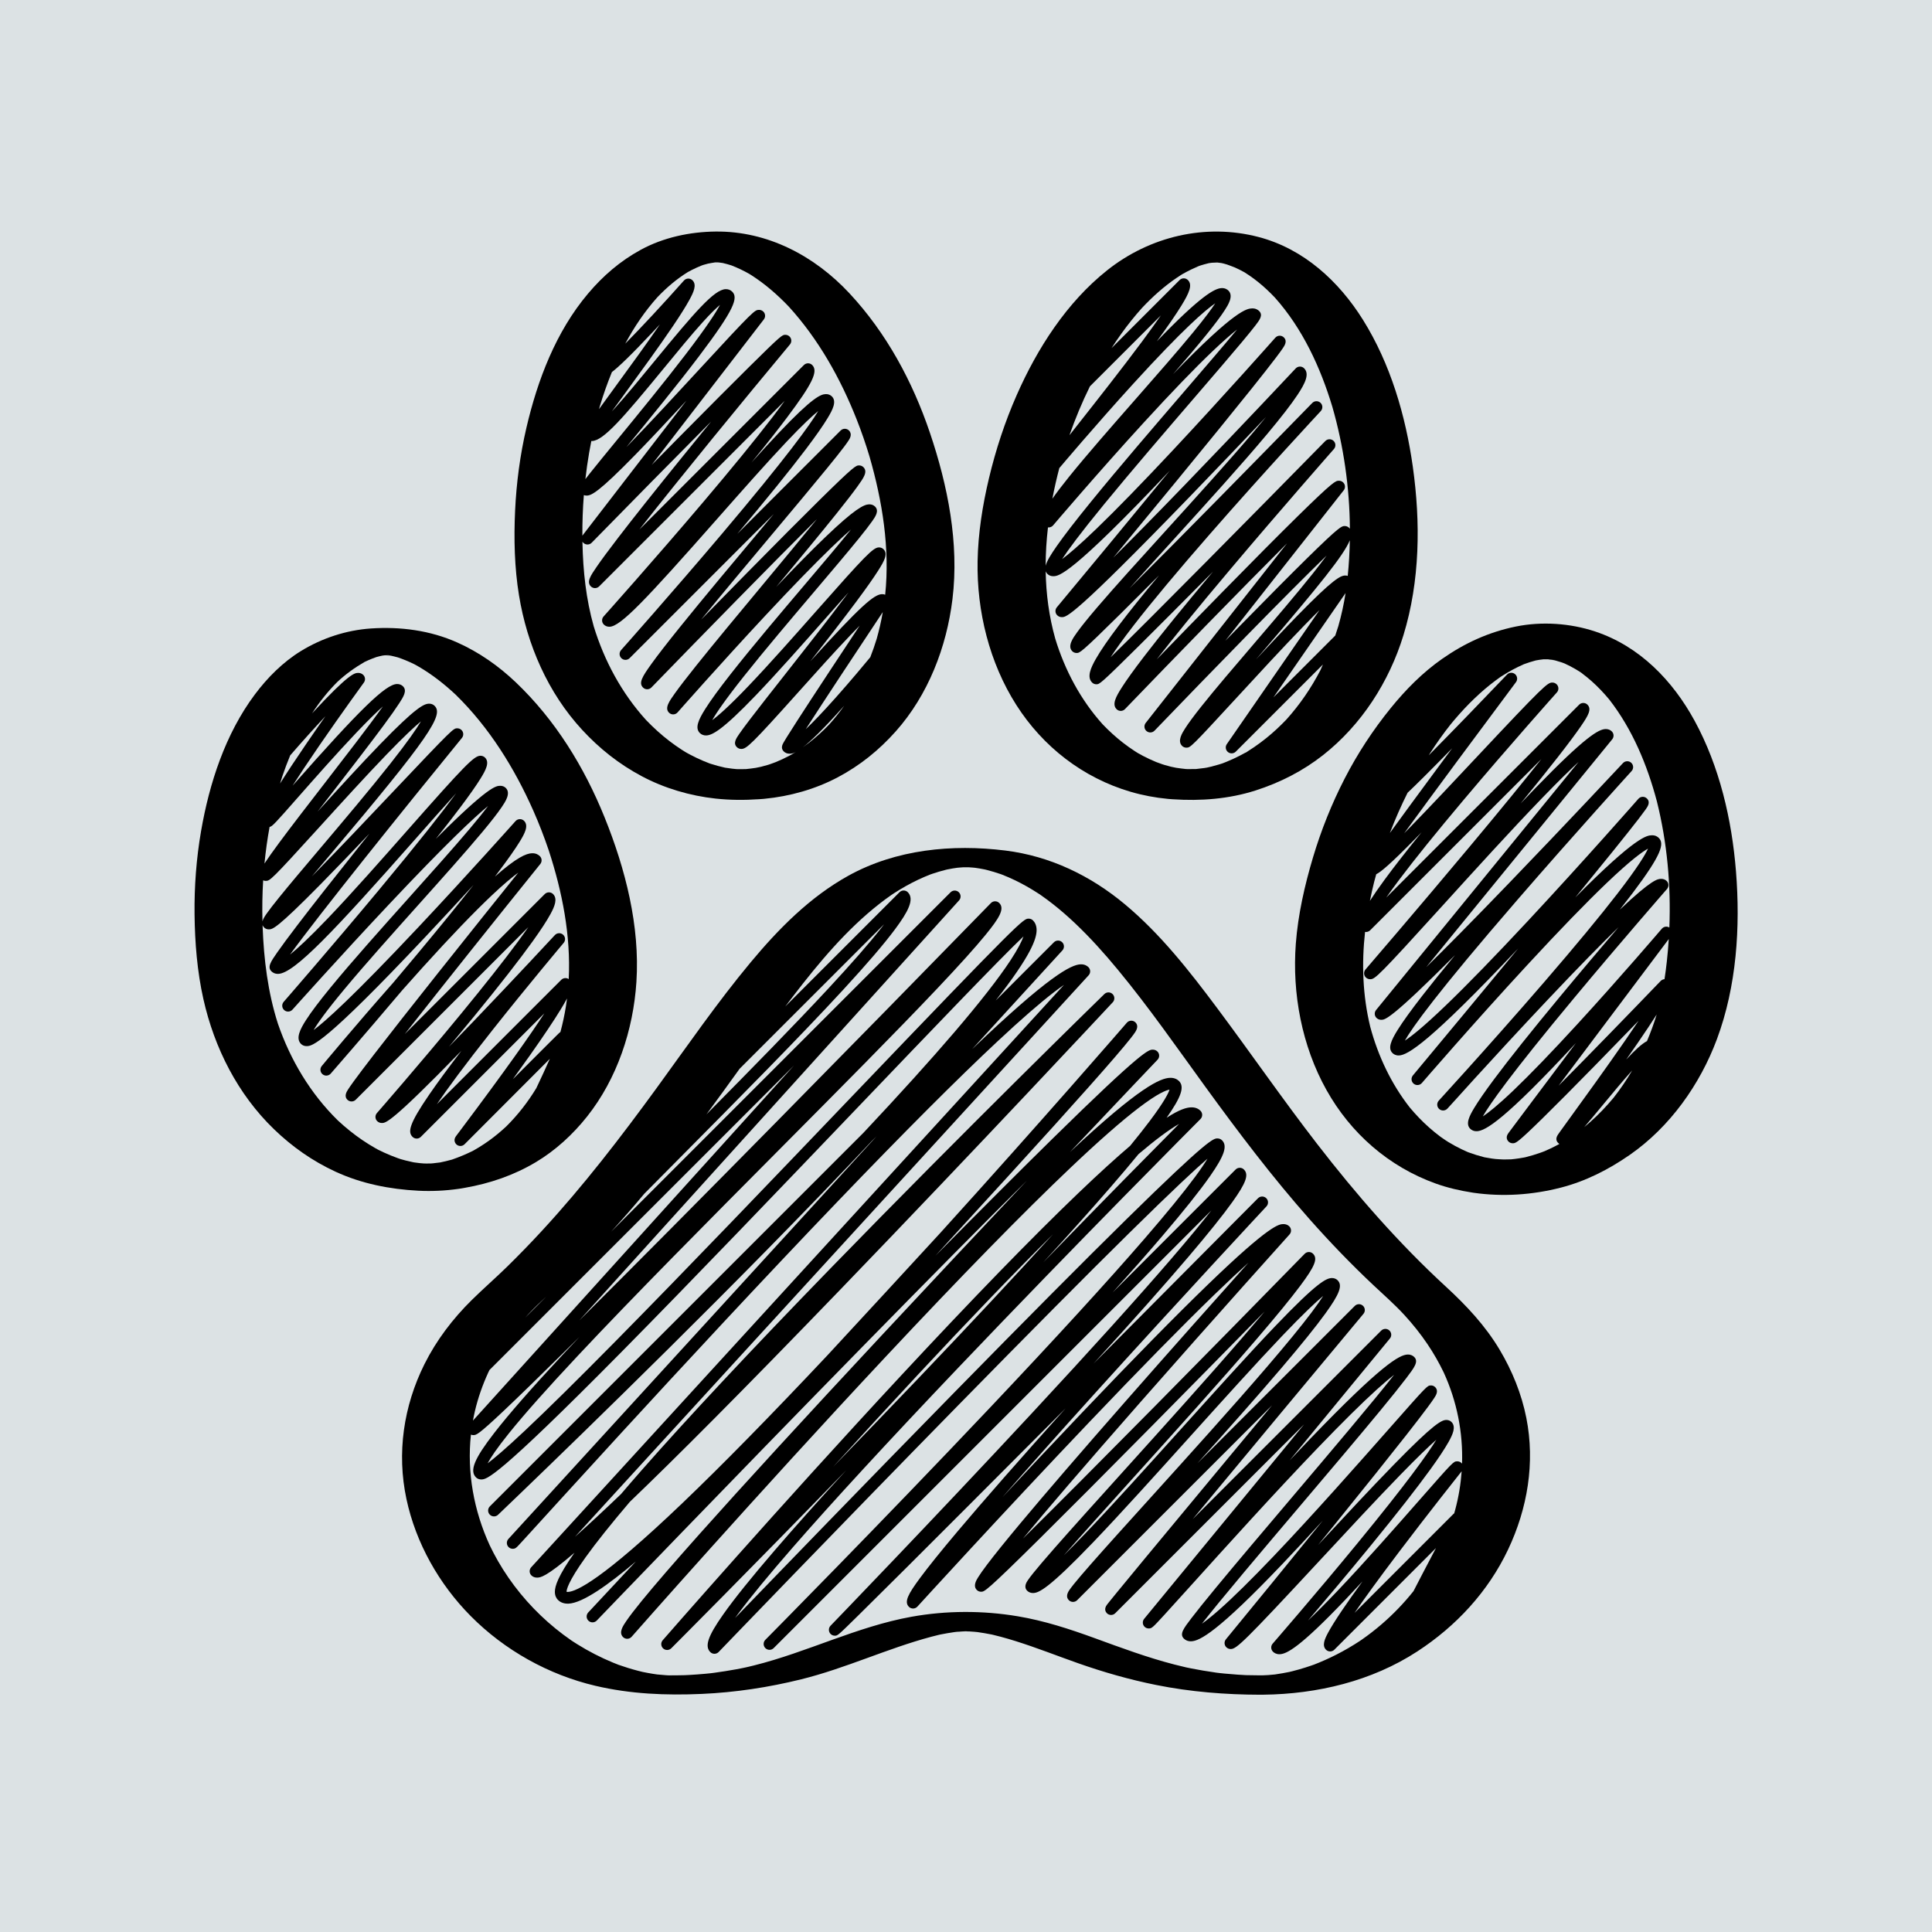 <?xml version="1.0" encoding="utf-8"?>
<!-- Generator: Adobe Illustrator 27.5.0, SVG Export Plug-In . SVG Version: 6.00 Build 0)  -->
<svg version="1.1" xmlns="http://www.w3.org/2000/svg" xmlns:xlink="http://www.w3.org/1999/xlink" x="0px" y="0px"
	 viewBox="0 0 2200 2200" style="enable-background:new 0 0 2200 2200;" xml:space="preserve">
<g id="background">
	<rect x="0" style="fill:#DCE2E4;" width="2200" height="2200"/>
</g>
<g id="Objects">
	<g>
		<path d="M442.807,746.187c-0.34-0.01-0.679-0.015-1.019-0.023c0.011,0.002,0.021,0.003,0.032,0.005
			c0.321,0.008,0.664,0.017,1.021,0.025C442.829,746.192,442.818,746.19,442.807,746.187z"/>
		<path d="M521.774,1353.822c2.344-0.33,4.911-0.712,7.52-1.227c28.637-5.01,55.813-14.263,80.957-29.275
			c22.359-13.349,42.123-31.56,58.281-51.92c34.246-43.152,52.606-98.628,56.157-153.246
			c4.146-63.751-12.501-128.645-36.216-187.376c-23.135-57.294-56.079-110.89-100.968-153.672
			c-19.68-18.756-41.955-34.386-66.829-45.501c-30.879-13.797-64.718-18.216-98.261-15.951
			c-28.142,1.901-55.883,11.019-79.871,25.773c-20.446,12.576-38.063,30.266-52.378,49.422
			c-33.512,44.848-51.779,100.902-61.212,155.549c-5.397,31.267-7.767,63.05-7.41,94.771c0.363,32.255,2.991,65.033,10.069,96.555
			c12.49,55.628,39.104,108.261,80.321,148.066c20.771,20.06,43.864,36.29,70.131,48.427c29.689,13.719,61.848,20,94.343,21.673
			C491.5,1356.667,506.814,1355.928,521.774,1353.822z M644.452,1145.699c-1.573,9.917-3.676,19.737-6.277,29.427
			c-0.424,0.276-0.848,0.6-1.266,0.996c-0.245,0.231-0.605,0.58-1.074,1.036c-0.88,0.859-2.165,2.125-3.796,3.741
			c-3.235,3.204-7.845,7.795-13.37,13.31c-9.606,9.588-21.984,21.974-34.716,34.727c6.597-9.099,13.284-18.421,19.743-27.575
			c15.184-21.519,26.827-38.888,34.606-51.623c3.027-4.954,5.468-9.162,7.38-12.777
			C645.314,1139.875,644.914,1142.788,644.452,1145.699z M441.155,745.894c-0.23,0.012-0.476,0.026-0.753,0.041
			C438.775,745.643,439.762,745.689,441.155,745.894z M428.517,748.242c1.063-0.293,2.126-0.584,3.198-0.848
			c1.263-0.311,2.533-0.597,3.805-0.867c0.988-0.132,1.976-0.259,2.969-0.362c0.033-0.003,0.07-0.007,0.106-0.01
			c1.666,0.09,4.142,0.235,5.99,0.423c-1.14-0.162-2.051-0.298-2.765-0.41c-0.136-0.003-0.266-0.007-0.396-0.01
			c0.121,0.003,0.243,0.002,0.364,0.005c-0.44-0.069-0.81-0.129-1.108-0.181c0.244-0.018,0.484-0.036,0.716-0.053
			c0.401,0.062,0.822,0.135,1.217,0.217c0.065,0.013,0.13,0.027,0.194,0.04c0.696,0.02,1.391,0.041,2.087,0.058
			c-0.751-0.018-1.422-0.035-2.054-0.051c0.654,0.134,1.307,0.27,1.96,0.406c0.34,0.036,0.656,0.074,0.936,0.113
			c0.74,0.103,1.477,0.231,2.217,0.331c-1.143-0.154-2.142-0.292-3.017-0.415c1.255,0.262,2.509,0.531,3.757,0.832
			c1.477,0.357,2.949,0.739,4.413,1.146c0.05,0.014,0.099,0.029,0.148,0.043c2.856,1,5.695,2.035,8.497,3.188
			c3.308,1.362,6.569,2.837,9.781,4.413c0.392,0.192,0.78,0.391,1.169,0.59c1.55,0.864,3.102,1.723,4.633,2.621
			c15.06,8.831,28.826,19.681,41.564,31.588c38.132,37.226,66.977,83.646,88.447,132.169c6.556,14.817,12.393,29.939,17.58,45.287
			c15.392,47.174,25.167,96.833,22.689,146.416c-1.1-0.745-2.404-1.154-3.751-1.154c-1.773,0-3.475,0.705-4.729,1.959
			l-141.642,141.642c11.602-17.129,31.021-43.622,63.44-84.567c40.068-50.606,80.537-98.658,80.941-99.138
			c2.341-2.777,2.037-6.916-0.686-9.322c-2.722-2.405-6.865-2.198-9.335,0.466c-0.449,0.485-45.479,49.069-92.478,98.037
			c-10.334,10.766-19.661,20.404-28.089,29.039c9.457-11.306,19.234-23.096,28.914-34.92c28.834-35.224,51.223-63.919,66.542-85.288
			c9.207-12.842,15.98-23.22,20.131-30.845c4.701-8.639,8.313-17.373,2.943-22.742c-1.254-1.254-2.956-1.959-4.729-1.959
			s-3.475,0.705-4.729,1.959L460.9,1177.548c44.084-56.248,106.477-134.296,154.348-193.691c2.145-2.661,1.938-6.51-0.478-8.926
			c-1.635-1.635-4.557-3.535-9.204-3.318c-6.191,0.292-16.985,4.487-42.012,26.584c1.572-2.061,3.091-4.064,4.557-6.012
			c10.683-14.194,18.65-25.548,23.681-33.745c5.753-9.374,10.463-18.242,4.983-23.722c-1.302-1.301-3.06-2.013-4.922-1.956
			c-1.839,0.053-3.576,0.861-4.801,2.235c-0.532,0.598-53.924,60.461-110.127,120.24
			c-75.192,79.978-106.686,108.011-119.798,117.702c4.487-7.614,14.164-21.431,34.859-46.307
			c23.609-28.378,54.594-62.986,84.559-96.454c27.683-30.92,53.831-60.125,72.717-82.768c10.229-12.263,17.464-21.57,22.119-28.454
			c3.965-5.862,10.602-15.674,4.611-21.664c-1.678-1.679-3.99-2.561-6.542-2.492c-4.636,0.131-13.202,0.368-73.159,60.443
			c10.581-13.292,19.744-25.083,27.437-35.303c10.641-14.14,18.583-25.444,23.604-33.598c5.752-9.34,10.464-18.175,5.021-23.619
			c-1.442-1.442-3.369-2.198-5.473-2.135c-7.195,0.225-18.007,11.287-82.629,84.544c-29.526,33.471-62.992,71.408-91.239,100.929
			c-20.903,21.846-34.261,34.102-42.751,40.956c31.837-44.075,130.651-167.04,195.746-246.744c2.173-2.659,1.978-6.532-0.45-8.96
			c-1.276-1.277-3.081-2.012-4.896-1.983c-4.516,0.061-4.785,0.065-72.231,71.275c-29.099,30.723-62.081,65.546-89.749,93.738
			c-1.194,1.217-2.365,2.407-3.508,3.566c6.417-7.624,13.027-15.438,19.445-23.025c116.02-137.149,130.559-160.853,120.286-171.124
			c-1.648-1.648-3.901-2.527-6.377-2.463c-5.641,0.136-14.587,3.815-55.675,46.203c-22.199,22.9-47.77,50.903-71.225,76.719
			c6.597-8.567,13.246-17.164,19.582-25.356c19.936-25.777,40.551-52.432,55.525-72.708c8.13-11.009,13.968-19.278,17.849-25.282
			c4.778-7.392,9.291-14.374,4.334-19.331c-1.783-1.782-4.26-2.715-6.93-2.632c-12.933,0.411-42.002,28.671-118.798,115.729
			c7.284-11.425,17.017-26.132,30.017-45.056c25.396-36.97,50.901-72,51.156-72.349c1.939-2.662,1.652-6.339-0.677-8.668
			c-1.576-1.576-3.726-2.387-6.056-2.306c-3.777,0.145-10.074,0.393-52.266,46.052c8.392-12.906,17.958-25.003,28.884-35.902
			c9.439-8.755,19.688-16.17,30.841-22.598c0.129-0.063,0.258-0.128,0.388-0.19c1.288-0.619,2.586-1.216,3.894-1.792
			C422.369,750.514,425.424,749.324,428.517,748.242z M299.661,1002.449c0.947,0.424,1.983,0.647,3.02,0.624
			c4.693-0.113,5.539-0.134,60.906-61.112c24.777-27.288,52.86-58.216,77.06-83.277c19.717-20.418,31.602-31.402,38.722-37.303
			c-4.961,8.37-14.89,22.883-34.651,47.926c-23.524,29.813-53.693,65.476-80.311,96.941c-17.937,21.203-34.879,41.23-46.671,55.815
			c-6.346,7.847-10.874,13.711-13.845,17.927c-1.998,2.836-4.271,6.062-5.019,9.2
			C298.465,1033.613,298.721,1018.01,299.661,1002.449z M321.528,883.858c2.715-7.959,5.681-15.881,8.933-23.701
			c13.527-15.586,27.578-31.218,40.059-44.524c-7.004,9.969-14.527,20.785-21.945,31.644
			c-12.003,17.569-21.937,32.618-29.667,44.933C319.754,889.418,320.624,886.633,321.528,883.858z M306.98,941.625
			c3.082-0.479,6.08-3.881,32.069-33.4c18.628-21.157,44.141-50.133,66.671-73.833c13.575-14.28,23.315-23.734,30.286-29.99
			c-15.523,21.82-43.308,57.745-65.378,86.281c-18.896,24.431-38.434,49.694-52.396,68.551
			c-7.564,10.216-12.996,17.874-16.605,23.409c-0.159,0.244-0.316,0.486-0.474,0.729C302.515,969.381,304.45,955.449,306.98,941.625
			z M455.951,1319.823c-1.04-0.354-2.082-0.704-3.117-1.075c-5.299-1.897-10.514-4.027-15.63-6.372
			c-2.251-1.032-4.468-2.129-6.688-3.224c-1.005-0.552-2.012-1.1-3.01-1.665c-5.002-2.834-9.887-5.875-14.647-9.1
			c-9.958-6.749-19.317-14.323-28.122-22.511c-31.244-30.627-54.086-68.869-68.26-110.159
			c-11.462-35.632-16.034-73.072-17.418-110.382c-0.023-0.632-0.037-1.264-0.058-1.896c0.33,0.933,0.884,1.837,1.74,2.693
			c1.415,1.415,3.355,2.194,5.389,2.15c4.174-0.057,8.49-0.115,59.189-51.608c17.023-17.29,36.2-37.265,55.362-57.389
			c-3.521,4.396-7.056,8.818-10.581,13.232c-30.466,38.157-54.526,68.79-71.51,91.049c-10.125,13.27-17.835,23.698-22.915,30.995
			c-7.188,10.325-11.527,16.558-6.621,21.464c1.408,1.407,3.91,3.059,7.798,2.938c18.228-0.57,63.298-48.271,157.43-154.98
			c15.311-17.356,31.606-35.83,45.146-50.704c-15.692,21.353-42.463,55.542-88.036,110.273
			c-53.809,64.622-107.828,126.651-108.367,127.27c-2.417,2.773-2.14,6.977,0.619,9.41c2.758,2.432,6.963,2.18,9.414-0.563
			c0.53-0.595,53.652-60.073,109.557-119.491c65.223-69.322,97.378-99.417,113.178-112.395
			c-4.553,6.098-11.305,14.591-21.305,26.417c-18.336,21.684-42.416,48.58-67.91,77.055
			c-32.172,35.933-65.438,73.089-89.714,102.676c-13.247,16.145-22.587,28.53-28.555,37.864
			c-6.583,10.296-11.811,20.686-5.555,26.941c1.69,1.689,4.025,2.582,6.592,2.507c5.984-0.172,18.437-0.529,135.521-124.928
			c19.01-20.198,37.759-40.475,54.324-58.552c-15.547,19.792-36.239,45.351-63.761,78.345
			c-9.236,11.072-18.482,22.072-27.463,32.697c-44.332,50.129-81.126,94.544-81.552,95.059c-2.333,2.818-1.967,6.989,0.82,9.359
			c2.787,2.368,6.962,2.058,9.37-0.695c0.466-0.533,37.84-43.342,81.462-94.951c7.637-8.635,15.496-17.438,23.433-26.216
			c31.592-34.938,58.164-62.601,78.981-82.22c13.251-12.489,22.832-20.427,29.696-25.466
			c-19.527,24.297-55.783,69.493-91.523,114.489c-30.709,38.663-55.037,69.619-72.308,92.01
			c-10.281,13.328-18.156,23.747-23.405,30.965c-2.915,4.009-5.023,7.028-6.445,9.232c-1.758,2.726-5.031,7.797-0.897,11.932
			c1.254,1.255,2.956,1.96,4.729,1.96c0,0,0,0,0,0c1.774,0,3.475-0.705,4.729-1.959l196.502-196.504
			c-3.204,4.637-6.994,9.951-11.472,16.036c-15.855,21.546-37.92,49.526-65.58,83.162c-47.168,57.357-94.849,111.946-95.325,112.491
			c-2.316,2.65-2.183,6.642,0.307,9.131c1.437,1.437,3.388,2.21,5.485,2.165c4.325-0.082,10.689-0.196,90.473-82.263
			c-15.072,19.637-27.304,36.278-36.511,49.678c-23.252,33.841-24.702,42.837-19.181,48.359c1.254,1.254,2.955,1.959,4.729,1.959
			c1.773,0,3.475-0.705,4.729-1.959l140.639-140.639c-15.348,23.635-43.751,64.218-96.107,133.853
			c-1.552,2.063-2.767,3.68-3.592,4.782c-0.426,0.568-0.75,1.005-0.968,1.3c-3.619,4.92-0.069,8.716,0.347,9.133
			c1.255,1.254,2.956,1.959,4.729,1.959c0.002,0,0.004,0,0.006,0c1.776-0.002,3.479-0.71,4.732-1.968
			c30.917-31.036,72.636-72.863,97.096-97.288c-4.178,9.483-9.494,20.997-15.352,33.335c-9.627,15.884-21.08,30.629-34.364,43.759
			c-6.107,5.674-12.51,11.017-19.278,15.891c-3.697,2.663-7.489,5.193-11.369,7.581c-1.935,1.191-3.893,2.346-5.871,3.464
			c-0.583,0.329-1.17,0.651-1.756,0.974c-7.592,3.703-15.302,6.942-23.283,9.7c-0.188,0.054-0.375,0.111-0.564,0.164
			c-2.215,0.621-4.441,1.197-6.679,1.729c-2.082,0.496-4.174,0.95-6.273,1.369c1.016-0.156,2.24-0.342,3.723-0.565
			c-1.259,0.189-2.515,0.401-3.775,0.587c-0.05,0.007-0.1,0.013-0.15,0.02c-0.015,0.003-0.03,0.006-0.045,0.009
			c-0.742,0.11-1.505,0.224-2.282,0.345c0.491-0.079,1.107-0.176,1.862-0.293c-2.523,0.349-5.05,0.662-7.585,0.907
			c-0.7,0.068-1.4,0.122-2.1,0.18c-1.736,0.045-3.472,0.08-5.21,0.073c-0.972-0.004-1.944-0.028-2.916-0.048
			c-1.713-0.133-3.934-0.301-4.829-0.397c-2.171-0.233-4.331-0.529-6.492-0.834c-0.473-0.092-0.946-0.18-1.417-0.278
			c-2.831-0.585-5.648-1.238-8.448-1.957C459.737,1320.916,457.845,1320.368,455.951,1319.823z"/>
		<path d="M444.8,746.6c-0.07-0.007-0.144-0.015-0.216-0.022c0.117,0.017,0.23,0.033,0.352,0.05
			C444.891,746.619,444.846,746.61,444.8,746.6z"/>
		<path d="M501.109,1323.7c0.067-0.013,0.134-0.028,0.202-0.042c-0.234,0.036-0.455,0.07-0.666,0.103
			C500.799,1323.74,500.954,1323.722,501.109,1323.7z"/>
		<path d="M662.889,831.054c19.776,21.413,41.948,38.993,67.718,52.739c25.895,13.813,55.182,22.434,84.332,25.572
			c16.56,1.783,32.894,1.841,49.425,0.707c1.679-0.094,3.276-0.213,4.748-0.344c0.477-0.039,0.971-0.09,1.474-0.149
			c28.769-2.749,57.85-10.923,83.4-24.472c25.349-13.443,46.919-30.849,65.974-52.23c36.916-41.422,57.966-95.95,64.631-150.628
			c7.761-63.673-5.334-129.376-25.73-189.592c-19.769-58.361-49.484-113.503-91.639-158.732
			c-39.713-42.609-93.179-70.918-152.426-70.258c-29.26,0.326-59.278,6.69-85.116,20.764c-23.473,12.786-42.978,29.639-60.19,50.041
			c-36.435,43.188-57.394,98.216-70.062,152.671c-7.208,30.981-11.41,62.655-12.873,94.423c-1.474,32.021-0.744,64.682,4.442,96.364
			C600.225,734.315,623.929,788.868,662.889,831.054z M670.858,515.557c0.769-4.46,1.6-8.908,2.489-13.344
			c0.3,0.009,0.602,0.014,0.908-0.002c12.966-0.64,34.74-25.609,81.335-82.433c15.557-18.973,31.645-38.592,44.914-53.243
			c9.169-10.123,15.313-15.966,19.359-19.339c-4.447,8.371-14.852,24.66-38.925,56.127c-24.536,32.073-54.765,68.953-79.054,98.586
			c-11.905,14.524-22.187,27.068-29.418,36.148c-2.357,2.96-4.302,5.443-5.881,7.507
			C667.724,535.524,669.141,525.515,670.858,515.557z M682.978,462.718c3.981-13.15,8.551-26.231,13.812-39.042
			c7.33-5.604,20.741-18.174,47.347-46.484c2.455-2.612,4.898-5.227,7.305-7.814c-15.051,21.985-33.706,47.55-50.178,70.122
			c-7.2,9.866-13.717,18.797-19.194,26.417C682.369,464.85,682.671,463.783,682.978,462.718z M668.102,564.34
			c5.373-0.109,13.681-3.781,55.755-46.93c17.806-18.261,38.062-39.92,57.815-61.257L663.67,609.275
			c-0.192,0.249-0.356,0.51-0.508,0.776c-0.092-15.438,0.463-30.884,1.676-46.278C665.852,564.168,666.957,564.363,668.102,564.34z
			 M898.328,860.847c-4.906,2.559-9.926,4.898-15.045,6.998c-1.953,0.802-7.426,2.668-6.937,2.537
			c-0.694,0.219-1.385,0.447-2.083,0.654c-2.568,0.763-5.154,1.467-7.754,2.111c-1.393,0.345-4.097,0.873-5.85,1.213
			c-3.77,0.58-7.549,1.074-11.357,1.431c-2.878,0.089-5.758,0.109-8.638,0.055c-0.726-0.014-1.451-0.04-2.176-0.064
			c-1.626-0.145-3.251-0.299-4.874-0.491c-2.642-0.313-5.277-0.685-7.902-1.117c-0.178-0.038-0.34-0.073-0.475-0.103
			c-5.401-1.2-10.747-2.65-16.016-4.339c-0.393-0.126-0.785-0.258-1.177-0.39c-2.416-0.912-4.815-1.873-7.192-2.882
			c-5.142-2.184-10.189-4.592-15.126-7.207c-1.103-0.584-2.201-1.179-3.292-1.783c-0.411-0.227-1.291-0.732-2.021-1.15
			c-0.019-0.011-0.043-0.026-0.06-0.036c-1.43-0.879-2.849-1.776-4.257-2.69c-4.611-2.991-9.104-6.163-13.474-9.497
			c-9.642-7.356-18.628-15.519-27.014-24.272c-27.661-30.511-47.505-67.338-59.531-106.646
			c-8.761-30.978-12.153-62.841-12.814-94.986c-0.01-0.463-0.012-0.925-0.021-1.388c0.352,0.585,0.796,1.127,1.337,1.598
			c2.67,2.322,6.689,2.162,9.167-0.368c41.103-41.973,92.713-94.412,136.063-138.055c-10.301,12.596-20.964,25.684-31.568,38.768
			c-31.999,39.483-57.221,71.235-74.965,94.374c-10.585,13.804-18.616,24.688-23.869,32.349c-6.814,9.94-11.738,17.122-6.604,22.255
			c2.613,2.611,6.846,2.611,9.459,0l211.271-211.271c-4.012,5.56-8.804,12-14.527,19.459c-18.962,24.71-45.288,56.948-78.247,95.817
			c-56.184,66.261-112.882,129.617-113.448,130.249c-2.369,2.646-2.258,6.681,0.253,9.191c1.702,1.701,4.036,2.588,6.57,2.514
			c12.558-0.394,40.188-29.507,122.475-122.806c27.538-31.224,56.013-63.51,79.104-87.903
			c18.287-19.319,29.357-29.533,36.006-34.921c-9.198,15.438-35.619,52.368-110.154,140.449
			c-56.673,66.972-113.756,131.118-114.326,131.758c-2.406,2.703-2.227,6.829,0.404,9.312c2.634,2.484,6.761,2.423,9.32-0.135
			l164.143-164.143c-4.11,4.907-8.247,9.844-12.37,14.764c-31.882,38.045-68.018,81.167-94.743,114.368
			c-14.569,18.1-25.115,31.71-32.242,41.608c-10.597,14.718-14.7,21.709-9.523,26.886c1.255,1.255,2.956,1.959,4.729,1.959
			c0.017,0,0.033,0,0.051,0c1.791-0.014,3.502-0.745,4.749-2.03C800.3,722.52,879.153,641.987,930.236,591.157
			c-18.854,23.182-41.372,50.266-61.64,74.644c-27.186,32.699-55.298,66.511-75.687,92.012
			c-11.035,13.802-18.986,24.132-24.309,31.581c-6.471,9.056-12.06,16.878-6.788,22.149c1.306,1.307,3.08,2.028,4.942,1.956
			c1.848-0.059,3.588-0.879,4.809-2.267c0.485-0.552,49.126-55.796,100.575-110.913c30.173-32.322,55.382-58.266,74.927-77.109
			c9.033-8.708,16.229-15.285,21.953-20.252c-13.474,16.68-33.189,39.922-51.452,61.451
			c-28.769,33.914-61.376,72.353-85.553,103.176c-13.268,16.915-22.705,29.868-28.853,39.602
			c-8.069,12.777-11.934,21.832-6.275,27.49c1.879,1.879,4.477,2.867,7.325,2.777c6.773-0.209,18.333-5.923,56.717-45.978
			c24.452-25.516,53.345-58.213,78.837-87.061c8.731-9.881,17.841-20.19,26.364-29.717c-1.675,2.262-3.446,4.638-5.319,7.135
			c-19.658,26.211-44.687,58.002-66.77,86.051c-15.376,19.531-29.9,37.979-40.105,51.374c-5.482,7.195-9.419,12.537-12.034,16.329
			c-3.617,5.245-7.358,10.668-2.873,15.154c1.404,1.404,3.299,2.146,5.312,2.091c5.851-0.161,11.611-5.343,64.59-64.484
			c19.482-21.749,41.565-46.4,59.811-65.444c3.761-3.926,7.143-7.385,10.186-10.436c-9.709,14.65-21.637,32.681-33.464,50.642
			c-15.918,24.172-28.546,43.494-37.531,57.429c-5.352,8.299-9.463,14.767-12.218,19.223c-1.534,2.481-2.651,4.342-3.415,5.689
			c-1.18,2.08-3.635,6.407,0.093,10.134c1.73,1.729,4.075,2.665,6.652,2.665c0.185,0,0.371-0.005,0.558-0.015
			c1.368-0.071,3.196-0.167,6.482-1.852c-3.162,1.849-8.076,4.535-0.738,0.61C902.992,858.252,900.695,859.613,898.328,860.847z
			 M881.889,868.583c-1.572,0.516-3.142,1.033-4.716,1.54C878.003,869.856,879.486,869.371,881.889,868.583z M998.304,727.451
			c-2.162,7.073-4.596,14.058-7.3,20.935c-6.88,8.347-22.365,26.941-38.977,45.593c-15.463,17.362-26.568,28.808-34.504,36.354
			c20.231-31.423,58.031-88.669,87.719-133.339C1003.464,707.259,1001.139,717.422,998.304,727.451z M944.121,825.085
			c-6.943,7.233-14.343,14.013-22.243,20.197c-2.549,1.996-5.152,3.923-7.796,5.792c8.838-6.856,23.099-20.378,47.006-47.158
			c0.077-0.086,0.153-0.172,0.229-0.257C956.022,811.115,950.281,818.266,944.121,825.085z M748.616,338.422
			c10.365-10.867,21.843-20.685,34.628-28.606c0.018-0.01,0.032-0.018,0.051-0.028c1.578-0.875,3.173-1.721,4.784-2.535
			c3.35-1.693,6.768-3.248,10.248-4.653c0.343-0.138,0.961-0.373,1.629-0.623c0.646-0.212,1.24-0.404,1.581-0.507
			c1.553-0.466,3.115-0.882,4.682-1.276c1.701-0.32,5.749-1.111,8.018-1.389c1.103-0.021,2.207-0.03,3.313-0.015
			c0.007,0,0.015,0,0.022,0.001c0.599,0.059,1.199,0.114,1.797,0.186c1.247,0.15,2.487,0.336,3.727,0.526
			c0.042,0.01,0.085,0.018,0.128,0.028c3.213,0.754,6.394,1.643,9.54,2.641c1.733,0.686,3.468,1.364,5.182,2.101
			c3.574,1.537,7.088,3.215,10.537,5.016c1.522,0.795,3.021,1.63,4.523,2.46c0.632,0.388,1.265,0.774,1.892,1.171
			c15.992,10.116,30.338,22.609,43.375,36.284c33.805,37.123,58.863,81.901,77.241,128.425
			c5.478,13.868,10.328,27.972,14.625,42.248c14.643,50.697,23.314,104.574,17.837,157.336c-1.112-0.448-2.334-0.671-3.614-0.639
			c-8.919,0.245-23.69,12.591-81.619,76.458c18.568-23.656,37.549-48.049,52.799-68.565c11.141-14.987,19.151-26.36,24.488-34.769
			c6.898-10.868,11.374-18.969,6.092-24.251c-1.421-1.42-3.341-2.163-5.374-2.104c-6.493,0.2-15.12,8.975-71.005,72.218
			c-25.084,28.386-53.514,60.559-77.592,85.745c-22.139,23.157-34.41,33.83-41.126,38.722c4.358-7.714,14.171-22.362,36.081-49.969
			c23.456-29.554,53.849-65.382,80.663-96.992c19.275-22.723,37.482-44.187,50.25-59.952c6.874-8.487,11.779-14.836,14.997-19.408
			c3.734-5.306,8.382-11.91,3.466-16.826c-1.747-1.746-4.152-2.664-6.829-2.577c-5.855,0.187-15.966,4.857-49.999,37.484
			c-15.191,14.563-33.878,33.511-55.729,56.505c25.038-30.12,50.399-60.678,69.004-83.928
			c10.737-13.418,18.474-23.453,23.649-30.677c6.86-9.575,11.817-16.493,6.599-21.711c-1.303-1.302-3.046-1.988-4.899-1.999
			c-3.527,0.027-5.137,0.039-45.334,39.689c-20.336,20.059-48.164,48.015-82.711,83.093c-17.833,18.107-35.657,36.287-51.853,52.844
			c24.498-29.992,54.116-65.335,80.606-96.946c23.979-28.615,46.63-55.644,62.912-75.604c8.736-10.709,15.036-18.643,19.26-24.253
			c2.383-3.166,4.094-5.577,5.231-7.371c1.225-1.933,4.479-7.067,0.337-11.208c-2.613-2.611-6.848-2.612-9.459,0l-117.71,117.71
			c33.687-39.995,60.022-72.524,78.299-96.715c11.138-14.742,19.41-26.572,24.589-35.162c5.611-9.306,10.608-18.873,4.861-24.62
			c-1.8-1.799-4.249-2.751-6.986-2.659c-5.769,0.181-15.097,3.714-52.987,43.603c-9.732,10.245-20.428,21.91-31.617,34.326
			c16.226-19.875,29.767-37.035,40.479-51.301c29.06-38.705,35.761-52.664,28.682-59.744c-2.613-2.611-6.846-2.611-9.459,0
			l-187.391,187.39c46.232-59.021,119.184-148.032,171.484-210.813c2.214-2.658,2.036-6.565-0.41-9.01
			c-1.255-1.255-3.01-1.977-4.784-1.977c-0.012,0-0.023,0-0.034,0c-3.577,0.019-4.321,0.023-41.834,37.168
			c-18.898,18.714-44.905,44.801-77.295,77.536c-11.165,11.285-22.337,22.599-33.059,33.472l127.739-165.757
			c2.052-2.663,1.809-6.436-0.569-8.813c-1.317-1.317-3.161-2.053-5.03-2.012c-4.742,0.097-5.597,0.114-67.608,67.392
			c-25.92,28.121-55.298,59.993-80.126,85.557c-1.074,1.105-2.126,2.186-3.154,3.238c25.814-31.494,57.625-70.34,82.622-103.363
			c40.802-53.904,44.707-66.665,37.826-73.545c-1.987-1.987-4.711-3.003-7.649-2.855c-12.863,0.635-34.529,25.484-80.898,82.033
			c-15.636,19.068-31.804,38.785-45.159,53.521c-1.186,1.308-2.32,2.544-3.407,3.713c4.83-6.676,10.139-13.951,15.39-21.147
			c17.991-24.656,38.384-52.601,54.075-75.84c8.669-12.839,14.845-22.676,18.883-30.072c4.803-8.799,8.685-17.126,3.509-22.303
			c-1.303-1.302-3.089-2.005-4.926-1.956c-1.841,0.054-3.578,0.865-4.803,2.242c-23.086,25.97-48.279,53.139-66.825,71.883
			C722.157,372.353,734.236,354.457,748.616,338.422z"/>
		<path d="M1800.853,766.291c-0.573-0.421-1.153-0.831-1.733-1.24c-0.084-0.054-0.169-0.106-0.253-0.16
			c1.111,0.801,1.884,1.35,2.391,1.704C1801.122,766.496,1800.989,766.391,1800.853,766.291z"/>
		<path d="M1976.777,992.044c-4.722-58.791-18.682-119.123-47.06-171.215c-25.057-45.996-62.731-84.942-113.274-101.738
			c-28.536-9.482-60.962-11.659-90.448-5.622c-30.785,6.303-58.073,18.795-83.75,36.752c-22.282,15.583-41.578,35.096-58.655,56.166
			c-20.204,24.931-37.725,51.663-52.411,80.207c-14.783,28.734-26.841,58.884-36.074,89.848
			c-9.506,31.879-17.013,64.908-19.535,98.143c-4.315,56.868,6.908,116.484,34.834,166.492
			c27.653,49.517,71.052,87.466,124.504,106.654c13.503,4.847,27.706,8.126,41.882,10.301c0.492,0.084,0.974,0.162,1.435,0.227
			c33.203,4.676,66.651,2.435,99.077-5.889c28.446-7.302,54.593-20.665,78.595-37.34c45.591-31.676,79.902-79.966,99.174-131.674
			C1977.533,1123.093,1981.892,1055.726,1976.777,992.044z M1875.446,1185.496c-6.04,3.25-13.636,10.167-23.633,21.009
			c4.451-6.35,8.832-12.653,13.032-18.77c8.719-12.695,15.961-23.567,21.648-32.496
			C1883.333,1165.516,1879.657,1175.624,1875.446,1185.496z M1891.045,1117.036c-34.021,35.405-80.31,83.07-116.274,119.292
			c37.792-50.357,90.262-120.187,125.48-167.041c-0.541,8.539-1.272,17.062-2.204,25.556c-0.74,6.746-1.609,13.469-2.64,20.163
			C1893.756,1115.12,1892.198,1115.835,1891.045,1117.036z M1770.119,751.847c-2.706-0.523-4.177-0.832-4.843-0.991
			c0.23,0.01,0.459,0.017,0.689,0.026c0.688,0.123,1.572,0.302,2.321,0.486C1768.898,751.52,1769.508,751.686,1770.119,751.847z
			 M1651.638,825.104c13.576-16.574,28.514-32.087,45.263-45.482c3.75-2.999,7.606-5.841,11.507-8.638
			c0.433-0.284,0.866-0.57,1.302-0.85c2.279-1.465,4.585-2.886,6.922-4.256c3.866-2.267,7.812-4.4,11.835-6.374
			c2.149-1.054,4.32-2.064,6.512-3.024c0.044-0.019,0.088-0.037,0.131-0.056c0.265-0.099,0.529-0.201,0.794-0.299
			c3.971-1.459,8.005-2.749,12.091-3.847c0.349-0.094,0.7-0.178,1.05-0.268c1.366-0.253,2.734-0.495,4.11-0.7
			c1.385-0.207,2.774-0.374,4.165-0.531c1.835-0.047,3.671-0.059,5.507-0.017c2.53,0.302,5.039,0.699,7.543,1.149
			c0.336,0.089,0.674,0.171,1.01,0.263c2.054,0.565,4.093,1.184,6.114,1.855c0.795,0.264,1.582,0.551,2.368,0.836
			c-5.527-2.044-1.584-0.704,1.139,0.41c0.835,0.309,1.669,0.621,2.506,0.926c-0.87-0.317-1.623-0.592-2.293-0.838
			c0.323,0.134,0.623,0.263,0.882,0.381c4.088,1.861,8.078,3.934,11.958,6.198c1.625,0.948,3.227,1.936,4.813,2.948
			c-0.477-0.344-1.009-0.728-1.619-1.17c0.62,0.449,1.246,0.889,1.872,1.33c0.168,0.108,0.339,0.212,0.507,0.32
			c1.382,0.894,3.705,2.673,1.631,1.224c3.782,2.799,7.439,5.768,10.962,8.887c7.307,6.467,14.015,13.564,20.251,21.061
			c26.443,33.956,43.302,74.65,54.271,116.043c11.646,46.805,16.09,95.366,14.184,143.586c-2.766-1.689-6.409-1.161-8.566,1.369
			c-0.464,0.543-46.889,54.964-96.385,108.899c-29.014,31.615-53.377,56.866-72.412,75.051
			c-18.381,17.56-29.036,25.864-35.074,29.783c7.653-13.409,31.409-47.595,103.648-134.437
			c52.629-63.267,105.539-123.877,106.067-124.482c2.315-2.65,2.181-6.641-0.308-9.129c-1.649-1.648-3.912-2.523-6.413-2.453
			c-3.763,0.101-10.161,0.271-46.982,35.077c5.339-6.766,10.224-13.086,14.644-18.946c33.434-44.322,36.226-56.271,29.682-62.814
			c-1.419-1.419-3.955-3.063-7.948-2.933c-5.307,0.196-17.637,0.651-87.061,70.818c17.005-20.774,31.484-38.575,43.295-53.227
			c12.592-15.621,22.262-27.801,28.739-36.204c3.524-4.571,6.192-8.141,7.932-10.609c2.487-3.531,5.895-8.367,1.626-12.635
			c-1.309-1.307-3.081-2.018-4.948-1.955c-1.85,0.061-3.591,0.884-4.811,2.275c-0.608,0.695-61.668,70.284-126.032,139.324
			c-37.755,40.497-69.23,72.872-93.554,96.224c-25.502,24.486-39.167,35.155-46.323,39.794
			c8.243-14.591,36.133-53.969,127.768-159.844c64.642-74.688,129.778-146.388,130.429-147.104c2.473-2.72,2.286-6.926-0.417-9.417
			c-2.705-2.493-6.912-2.333-9.42,0.353c-0.634,0.678-64.104,68.603-129.871,136.801c-42.324,43.89-72.525,74.352-94.071,95.459
			l211.708-259.369c2.171-2.66,1.976-6.531-0.452-8.958c-1.809-1.809-4.289-2.755-7.08-2.702
			c-7.873,0.191-23.013,8.473-79.99,67.273c-5.446,5.621-11.063,11.487-16.796,17.528c16.845-20.604,31.04-38.298,42.441-52.907
			c11.832-15.161,20.773-27.156,26.574-35.654c7.847-11.494,12.24-18.844,7.096-23.989c-1.254-1.254-2.955-1.959-4.729-1.959
			c-1.773,0-3.475,0.705-4.729,1.958l-219.66,219.661c4.006-5.762,8.944-12.59,15.033-20.675
			c17.626-23.407,42.191-53.838,73.015-90.45c52.555-62.426,105.746-121.911,106.277-122.504c2.367-2.645,2.255-6.679-0.255-9.189
			c-1.34-1.34-3.14-2.064-5.053-2.031c-5.356,0.085-9.17,2.958-86.032,84.872c-26.262,27.988-53.418,56.929-76.043,80.099
			c-2.282,2.338-4.448,4.543-6.503,6.624c33.296-45.716,87.098-118.231,127.287-172.066c2.116-2.834,1.659-6.827-1.043-9.11
			c-2.704-2.284-6.716-2.067-9.156,0.493c-25.943,27.205-61.245,63.773-89.174,91.988c0.672-1.059,1.326-2.129,2.006-3.182
			C1635.983,845.995,1643.563,835.361,1651.638,825.104z M1564.708,1004.485c0.788-3.002,1.596-5.999,2.435-8.989
			c4.976-2.389,15.489-10.861,45.235-41.2c2.092-2.133,4.223-4.317,6.393-6.55c-17.121,21.093-31.216,39.165-42.108,53.993
			c-6.791,9.245-12.385,17.304-16.736,24.102C1561.351,1018.702,1562.95,1011.582,1564.708,1004.485z M1602.834,902.723
			c9.642-9.057,25.141-24.45,50.771-50.643c-5.941,8.018-12.01,16.217-18.063,24.407c-22.151,29.976-39.916,54.185-52.873,72.052
			C1588.643,932.949,1595.368,917.647,1602.834,902.723z M1758.384,1311.064c-1.329,0.5-2.658,1-3.997,1.474
			c-5.701,2.02-11.501,3.76-17.371,5.22c-0.716,0.141-1.43,0.286-2.148,0.417c-3.25,0.591-6.516,1.093-9.793,1.503
			c-1.429,0.178-2.861,0.325-4.294,0.47c-2.801,0.105-5.599,0.188-8.405,0.169c-2.365-0.015-7.701-0.43-9.388-0.544
			c-1.416-0.161-2.832-0.333-4.247-0.532c-2.729-0.404-5.449-0.861-8.159-1.382c-0.405-0.1-0.811-0.195-1.215-0.298
			c-5.641-1.451-11.209-3.185-16.678-5.192c-0.505-0.186-1.007-0.381-1.51-0.573c-2.23-0.99-4.46-1.975-6.659-3.036
			c-5.206-2.512-10.29-5.277-15.233-8.274c-2.479-1.503-4.883-3.111-7.322-4.675c8.887,5.699,0.5,0.254-1.584-1.299
			c-4.517-3.366-8.886-6.929-13.099-10.669c-7.916-7.029-15.236-14.684-22.018-22.804c-21.198-27.112-36.037-58.61-44.952-91.789
			c-8.684-35.834-9.885-72.067-5.903-108.053c2.051,0.334,4.227-0.283,5.809-1.865l194.938-194.938
			c-18.171,22.946-44.186,54.908-81.373,99.42c-59.17,70.826-118.262,139.435-118.852,140.12c-2.286,2.652-2.139,6.618,0.337,9.094
			c1.357,1.358,3.192,2.063,5.116,2.033c5.373-0.131,8.709-2.716,82.205-83.708c36.671-40.411,78.233-86.213,114.22-123.413
			c17.405-17.991,30.669-30.977,40.767-40.342l-230.619,282.538c-2.171,2.66-1.976,6.531,0.452,8.959
			c1.416,1.416,3.329,2.19,5.4,2.19c0.047,0,0.095-0.001,0.143-0.001c4.184-0.071,10.623-0.177,83.909-73.655
			c-14.525,17.523-26.948,32.926-37.175,46.096c-12.698,16.353-22.149,29.456-28.092,38.946
			c-7.704,12.306-11.393,21.019-5.984,26.428c1.33,1.33,3.701,2.905,7.419,2.769c10.054-0.329,34.857-15.021,135.676-121.742
			c-40.374,48.944-83.484,100.892-119.806,144.472c-2.351,2.821-1.988,7.009,0.813,9.384c2.8,2.373,6.99,2.049,9.39-0.733
			c0.582-0.675,58.885-68.217,120.599-134.994c36.192-39.162,66.446-70.388,89.92-92.812c27.515-26.283,40.819-35.718,47.005-39.081
			c-2.986,6.558-11.373,20.843-34.707,51.066c-19.965,25.857-47.833,59.533-82.83,100.091
			c-33.132,38.396-66.51,75.821-89.748,101.627c-18.686,20.483-30.773,33.938-31.032,34.226c-2.459,2.738-2.243,6.949,0.482,9.422
			c2.724,2.474,6.938,2.279,9.424-0.434c0.278-0.303,12.388-13.521,31.008-34.198c21.33-23.383,51.272-55.941,82.002-88.495
			c36.384-38.545,62.739-65.296,81.83-83.856c-19.647,22.972-43.514,51.125-66.962,79.414
			c-32.106,38.731-57.169,70.146-74.491,93.369c-10.378,13.913-18.1,25.063-22.949,33.138c-5.334,8.881-10.08,18.012-4.572,23.52
			c1.395,1.395,3.873,3.031,7.778,2.869c9.529-0.38,31.088-12.447,112.65-100.361c-18.435,24.548-36.265,48.302-50.16,66.833
			c-8.203,10.94-15.035,20.062-19.812,26.452c-2.393,3.202-4.271,5.72-5.548,7.439c-0.648,0.873-1.144,1.544-1.476,1.997
			c-3.605,4.92-0.775,8.413,0.178,9.365c1.313,1.314,3.068,2.045,4.946,2.01c3.317-0.033,4.982-0.05,34.503-29.054
			c14.68-14.423,34.647-34.518,59.349-59.727c17.487-17.847,34.929-35.79,49.363-50.689c-4.37,6.566-9.541,14.191-15.665,23.049
			c-21.309,30.822-46.577,65.671-61.675,86.492c-4.603,6.347-8.377,11.552-10.984,15.187c-1.328,1.851-2.359,3.302-3.051,4.299
			c-1.154,1.662-4.219,6.079-0.225,10.08c0.444,0.443,0.936,0.817,1.459,1.133c-3.311,1.811-6.664,3.542-10.069,5.167
			C1763.246,1308.935,1760.82,1310.01,1758.384,1311.064z M1837.387,1250.048c-8.197,9.854-17.057,19.14-26.651,27.649
			c-2.222,1.97-4.488,3.89-6.782,5.776c5.648-6.504,12.672-14.913,21.63-25.736c11.171-13.497,22.694-27.42,33.037-38.851
			C1852.264,1229.718,1845.181,1240.133,1837.387,1250.048z"/>
		<path d="M1781,755.278c-0.378-0.14-0.76-0.272-1.139-0.41c0.398,0.147,0.852,0.314,1.352,0.498
			C1781.143,755.336,1781.071,755.307,1781,755.278z"/>
		<path d="M1287.379,901.602c13.751,4.03,28.072,6.735,42.347,8.082c0.405,0.047,0.797,0.088,1.162,0.118
			c1.557,0.139,3.124,0.253,4.694,0.341c31.665,2.147,63.782-0.289,94.147-10.019c27.772-8.9,53.833-22.154,76.809-40.218
			c43.869-34.489,75.365-83.574,91.616-136.681c18.882-61.703,19.572-128.36,10.623-191.913
			c-8.177-58.07-25.454-117.059-56.715-167.087c-27.548-44.086-67.53-80.832-118.727-94.294
			c-60.426-15.888-124.038-0.738-172.582,37.859c-46.058,36.619-79.43,88.669-102.954,141.981
			c-13.462,30.509-23.927,62.404-31.642,94.838c-7.337,30.846-12.381,62.684-12.958,94.431
			c-1.034,56.883,13.431,115.61,44.156,163.798C1187.645,850.341,1233.207,885.725,1287.379,901.602z M1241.116,439.93
			l80.814-80.815c-5.453,7.892-12.393,17.583-21.217,29.473c-23.347,31.458-52.16,68-73.199,94.683
			c-3.441,4.364-6.707,8.506-9.739,12.361C1224.454,476.644,1232.201,457.991,1241.116,439.93z M1198.491,567.162
			c2.196-11.479,4.803-22.872,7.765-34.174c0.129-0.13,0.258-0.261,0.377-0.403c0.403-0.478,40.781-48.373,84.069-95.866
			c56.613-62.111,82.005-83.813,93.103-91.344c-3.905,6.084-11.333,16.28-25.362,33.335c-17.862,21.714-40.994,48.078-65.484,75.989
			c-27.275,31.085-55.479,63.229-75.625,88.247c-7.99,9.922-14.252,18.146-18.973,24.918
			C1198.405,567.63,1198.446,567.396,1198.491,567.162z M1194.362,600.594c1.867-0.076,3.617-0.93,4.826-2.355
			c0.499-0.588,50.519-59.479,103.802-117.658c31.236-34.105,57.451-61.281,77.917-80.773
			c12.126-11.549,21.116-19.324,27.745-24.553c-13.93,16.82-36.046,42.529-57.693,67.694
			c-36.142,42.013-77.105,89.631-108.95,128.79c-17.493,21.512-30.114,37.859-38.584,49.976
			c-6.908,9.883-11.356,17.089-12.733,22.523c0.02-14.556,0.954-29.137,2.645-43.69
			C1193.675,600.586,1194.016,600.608,1194.362,600.594z M1420.478,855.776c-0.781,0.554-1.626,1.179-2.439,1.451
			C1417.739,857.326,1419.246,856.469,1420.478,855.776z M1441.908,840.509c-4.464,3.593-9.066,7.014-13.798,10.246
			c-2.258,1.542-4.544,3.042-6.86,4.495c-0.217,0.136-0.444,0.293-0.676,0.457c-0.639,0.366-1.275,0.74-1.916,1.1
			c-4.703,2.642-9.511,5.097-14.414,7.348c-2.437,1.119-4.897,2.186-7.379,3.203c-1.333,0.546-2.672,1.078-4.017,1.594
			c-0.202,0.077-0.486,0.183-0.804,0.301c-0.273,0.092-0.511,0.171-0.68,0.226c-1.17,0.379-2.345,0.747-3.523,1.102
			c-2.746,0.829-5.512,1.594-8.295,2.292c-1.741,0.437-3.493,0.823-5.244,1.207c-1.008,0.167-2.016,0.339-3.027,0.488
			c-3.053,0.448-6.117,0.818-9.19,1.105c-0.116,0.011-0.249,0.023-0.392,0.035c-3.076,0.099-6.154,0.118-9.23,0.054
			c-0.63-0.013-1.259-0.036-1.888-0.058c-3.799-0.359-7.568-0.854-11.33-1.434c-1.761-0.338-4.38-0.849-5.755-1.189
			c-2.401-0.594-4.789-1.24-7.162-1.935c-2.763-0.81-5.482-1.737-8.218-2.629c11.991,3.909,1.372,0.409-1.394-0.726
			c-5.119-2.101-10.139-4.44-15.045-6.998c-1.99-1.038-3.948-2.129-5.902-3.229c-1.167-0.741-2.344-1.464-3.503-2.217
			c-4.688-3.043-9.242-6.291-13.653-9.722c-8.193-6.372-15.85-13.386-23.02-20.882c-25.138-27.932-43.011-61.623-53.951-97.486
			c-7.1-25.269-10.46-50.932-10.897-76.698c0.404,1.077,1.049,2.056,1.946,2.954c1.773,1.774,4.249,2.71,6.954,2.622
			c5.917-0.182,19.514-0.596,132.495-120.266c-42.61,51.924-89.707,108.828-128.715,155.698c-2.212,2.657-2.033,6.563,0.411,9.007
			c1.427,1.427,3.367,2.214,5.447,2.16c5.204-0.083,13.068-0.21,146.437-138.102c31.181-32.238,62.083-64.666,85.874-89.764
			c-4.167,5.119-8.858,10.769-14.141,17.007c-28.495,33.652-65.23,74.115-100.756,113.247
			c-29.359,32.338-57.09,62.883-76.931,86.068c-10.703,12.507-18.31,21.935-23.253,28.823c-4.768,6.642-11.297,15.738-5.473,21.563
			c1.265,1.265,3.055,1.985,4.861,1.989c3.616-0.022,4.97-0.031,50.108-44.659c12.213-12.075,26.853-26.682,43.782-43.687
			c-18.421,22.017-33.71,41.044-45.689,56.868c-12.053,15.919-20.903,28.81-26.305,38.313c-5.834,10.265-10.38,20.618-4.186,26.812
			c1.255,1.255,3.006,1.976,4.78,1.976c0.01,0,0.021,0,0.03,0c3.639-0.017,4.396-0.021,48.208-43.451
			c20.966-20.783,49.407-49.288,84.606-84.796c-33.472,39.879-59.804,72.305-78.319,96.443
			c-11.528,15.029-20.151,27.022-25.631,35.646c-6.448,10.147-11.336,18.997-5.811,24.522c1.255,1.255,2.956,1.959,4.729,1.958
			c0.021,0,0.042,0,0.063,0c1.796-0.017,3.509-0.755,4.755-2.049c56.631-58.822,132.017-136.282,184.536-188.752l-160.933,204.506
			c-2.205,2.802-1.824,6.84,0.864,9.181c2.69,2.34,6.741,2.16,9.213-0.409c63.377-65.916,153.347-158.262,195.874-199.313
			c-4.052,5.548-9.194,12.294-15.72,20.493c-18.645,23.427-43.174,52.082-66.895,79.793c-22.872,26.721-44.477,51.959-60.127,71.656
			c-8.501,10.698-14.504,18.834-18.354,24.875c-3.391,5.32-9.064,14.224-3.412,19.877c1.307,1.306,3.139,2.035,4.978,1.994
			c4.509-0.093,4.877-0.101,56.799-56.51c24.564-26.687,52.406-56.934,76.558-81.82c7.002-7.215,13.01-13.262,18.161-18.328
			l-105.569,152.64c-1.968,2.846-1.44,6.724,1.217,8.94c1.246,1.039,2.767,1.553,4.283,1.552c1.718,0,3.431-0.659,4.73-1.958
			l99.242-99.243l-2.849,6.448c-10.514,20.277-23.462,39.255-38.83,56.29C1457.623,826.898,1450.009,833.989,1441.908,840.509z
			 M1523.987,712.954c-1.101,3.606-2.27,7.19-3.502,10.752l-70.402,70.401l82.149-118.777
			C1530.253,688.026,1527.49,700.586,1523.987,712.954z M1534.688,655.777c-0.909-0.306-1.879-0.462-2.881-0.435
			c-5.307,0.11-13.489,3.718-54.782,46.096c-14.531,14.913-30.905,32.342-46.846,49.511c2.626-3.07,5.279-6.17,7.95-9.29
			c65.075-76.022,92.119-109.66,98.945-126.449C1536.824,628.792,1536.035,642.336,1534.688,655.777z M1300.575,350.477
			c11.95-12.674,24.979-24.371,39.41-34.167c1.688-1.146,3.393-2.265,5.117-3.355c0.445-0.281,0.893-0.558,1.341-0.836
			c3.223-1.801,6.468-3.547,9.799-5.147c3.138-1.508,6.332-2.895,9.567-4.18c-5.229,1.984-2.78,0.81-0.896,0.197
			c0.63-0.205,1.26-0.404,1.891-0.606c0.012-0.005,0.024-0.01,0.037-0.015c0.886-0.344,1.784-0.66,2.669-1.007
			c-0.844,0.331-1.586,0.62-2.249,0.876c1.364-0.433,2.73-0.857,4.108-1.245c1.724-0.485,3.458-0.933,5.201-1.345
			c1.112-0.163,2.224-0.316,3.338-0.455c1.655-0.095,4.172-0.234,6.187-0.27c1.518,0.167,3.034,0.352,4.544,0.577
			c0.085,0.013,0.174,0.027,0.264,0.041c-0.787-0.174-1.698-0.376-2.726-0.606c0.003,0,0.006,0,0.009,0
			c0.907,0.201,1.813,0.402,2.719,0.606c3.15,0.503,8.923,1.968,0.014,0.003c0.645,0.145,1.29,0.289,1.931,0.449
			c1.57,0.391,3.121,0.832,4.666,1.293c-0.724-0.165,6.276,2.219,8.583,3.25c3.61,1.614,7.148,3.389,10.606,5.307
			c0.184,0.102,0.367,0.208,0.55,0.312c0.002,0.001,0.004,0.002,0.006,0.004c1.875,1.172,3.723,2.385,5.546,3.636
			c3.397,2.332,6.702,4.799,9.915,7.379c6.764,5.434,13.072,11.395,19.04,17.687c31.455,35.244,51.846,79.413,65.4,124.341
			c12.86,44.756,19.646,91.917,19.987,138.867c-0.278-0.367-0.584-0.719-0.922-1.057c-1.321-1.321-3.08-2.013-4.981-2.021
			c-3.477,0.034-5.575,0.055-42.751,36.589c-18.742,18.418-44.248,44.084-75.811,76.285c-5.832,5.95-11.655,11.903-17.412,17.799
			l134.845-171.355c2.095-2.662,1.869-6.47-0.526-8.865c-1.322-1.323-3.062-2.071-4.989-2.024
			c-3.632,0.034-5.824,0.055-47.28,40.817c-21.014,20.661-49.634,49.454-85.066,85.578c-26.81,27.333-53.548,54.818-75.036,76.976
			c17.722-22.884,44.393-55.867,84.495-103.403c58.232-69.028,116.668-135.424,117.251-136.086c2.395-2.719,2.188-6.851-0.465-9.318
			c-2.656-2.468-6.792-2.373-9.327,0.213c-81.73,83.259-198.246,201.172-244.509,246.255c5.53-8.548,13.921-20.409,26.638-36.81
			c20.729-26.733,49.777-61.52,86.342-103.394c62.339-71.391,125.707-139.478,126.34-140.157c2.496-2.681,2.372-6.872-0.279-9.399
			c-2.652-2.528-6.844-2.452-9.402,0.17c-64.455,66.053-150.249,153.345-208.112,211.084c15.223-17.068,32.49-36.088,50.414-55.832
			c37.891-41.735,77.071-84.892,106.306-119.824c15.961-19.07,27.269-33.673,34.57-44.645c9.066-13.624,13.819-23.982,7.546-30.256
			c-1.281-1.281-3.005-1.988-4.838-1.958c-1.811,0.029-3.532,0.792-4.771,2.114c-0.613,0.655-62.122,66.251-125.808,132.167
			c-35.277,36.513-61.85,63.435-81.854,83.256c21.268-25.7,46.585-56.362,71.691-86.935c36.379-44.299,65.215-79.754,85.706-105.382
			c12.191-15.249,21.538-27.157,27.78-35.396c3.453-4.558,5.953-7.982,7.644-10.469c2.244-3.302,5.635-8.291,1.384-12.541
			c-1.305-1.305-3.104-2.011-4.934-1.956c-1.845,0.057-3.583,0.873-4.806,2.255c-0.564,0.639-57.188,64.636-116.847,128.356
			c-34.994,37.377-64.16,67.336-86.687,89.045c-19.854,19.134-31.966,29.31-39.262,34.719c6.514-10.051,20.113-28.617,48.199-62.903
			c30.977-37.814,69.493-82.588,103.476-122.09c21.199-24.644,39.508-45.926,52.8-61.813c7.105-8.492,12.21-14.768,15.607-19.188
			c4.852-6.312,9.041-11.762,4.313-16.491c-1.456-1.456-4.059-3.151-8.149-2.988c-5.406,0.221-18.441,0.758-89.864,74.819
			c14.014-16.152,26.805-31.156,37.384-44.213c10.017-12.363,17.081-21.795,21.596-28.836c3.563-5.557,10.195-15.901,4.071-22.025
			c-1.403-1.403-3.881-3.035-7.817-2.875c-7.767,0.332-23.473,8.371-73.769,60.61c12.471-17.028,21.903-30.728,28.053-40.746
			c8.979-14.627,12.813-23.586,7.368-29.031c-2.613-2.611-6.848-2.611-9.459,0l-77.547,77.547c3.628-5.628,7.39-11.17,11.295-16.611
			C1284.307,369.623,1292.167,359.811,1300.575,350.477z M1400.54,302.211c-0.025-0.008-0.049-0.015-0.073-0.023
			C1400.491,302.196,1400.516,302.203,1400.54,302.211z"/>
		<path d="M1366.803,302.382c-0.334,0.13-0.661,0.277-0.994,0.409c0.429-0.163,0.915-0.349,1.451-0.556
			C1367.107,302.284,1366.955,302.333,1366.803,302.382z"/>
		<path d="M1390.904,299.539c-0.001,0-0.002,0-0.002,0c0.005,0.001,0.011,0.002,0.016,0.004
			C1390.914,299.541,1390.909,299.54,1390.904,299.539z"/>
		<path d="M1494.889,1896.014c0.429-0.155,0.859-0.307,1.288-0.462c0.021-0.008,0.043-0.016,0.063-0.024
			c0.113-0.043,0.224-0.091,0.337-0.134C1491.952,1896.964,1493.296,1896.563,1494.889,1896.014z"/>
		<path d="M1096.324,1857.74c0.159-0.004,0.307-0.007,0.458-0.01c-0.117,0.002-0.234,0.002-0.351,0.004
			C1096.395,1857.736,1096.359,1857.738,1096.324,1857.74z"/>
		<path d="M1383.333,1904.414c0.737,0.104,1.472,0.217,2.21,0.317c0.842,0.114,1.685,0.22,2.528,0.326
			c0.198,0.022,0.397,0.041,0.595,0.063C1384.926,1904.593,1383.516,1904.417,1383.333,1904.414z"/>
		<path d="M1015.072,1019.118C1018.828,1016.992,1016.385,1018.285,1015.072,1019.118L1015.072,1019.118z"/>
		<path d="M1707.736,1537.061c-16.391-27.5-37.823-50.352-61.264-71.915c-53.894-49.577-102.08-104.896-146.818-162.78
			c-39.141-50.643-75.489-103.335-113.783-154.605c-31.425-42.074-64.43-84.23-104.943-118.029
			c-39.159-32.668-85.192-54.876-136.099-61.206c-60.519-7.526-124.572-1.316-178.65,28.601
			c-43.896,24.284-79.612,60.529-111.445,98.756c-38.137,45.798-71.983,95.027-107.054,143.156
			c-40.964,56.216-83.406,111.434-130.636,162.576c-12.76,13.817-25.844,27.335-39.273,40.502
			c-13.262,13.002-27.304,25.183-40.529,38.211c-21.658,21.334-40.321,45.826-53.913,73.075
			c-23.821,47.756-31.677,101.209-20.506,153.573c10.696,50.14,37.161,96.901,73.151,133.222
			c38.592,38.947,88.657,66.928,142.036,79.459c39.976,9.384,80.085,11.035,120.998,9.242c38.256-1.676,76.284-7.464,113.438-16.665
			c50.573-12.523,97.815-35.042,148.059-48.442c2.701-0.72,5.41-1.408,8.128-2.06c0.32-0.077,0.922-0.215,1.557-0.361
			c0.416-0.088,0.782-0.164,1.026-0.213c5.238-1.057,10.504-1.926,15.791-2.68c0.856-0.085,1.712-0.174,2.57-0.251
			c2.247-0.2,4.497-0.351,6.747-0.487c-1.02,0.022-2.187,0.046-3.526,0.07c0.796-0.014,1.591-0.045,2.387-0.062
			c0.416-0.009,0.831-0.008,1.246-0.014c1.023-0.061,2.045-0.126,3.069-0.18c0.183-0.01,0.37-0.018,0.557-0.025
			c0.131,0.008,0.276,0.016,0.445,0.025c0.265,0.014,0.53,0.031,0.795,0.046c-0.884,0.036-2.324,0.08-4.513,0.13
			c0.871-0.012,1.742-0.028,2.613-0.03c1.395-0.004,2.789,0.011,4.183,0.032c1.897,0.113,3.793,0.235,5.688,0.395
			c1.219,0.103,2.436,0.222,3.652,0.343c5.311,0.765,10.601,1.625,15.865,2.688c0.555,0.112,1.108,0.235,1.662,0.356
			c3.027,0.716,6.043,1.476,9.049,2.278c5.774,1.54,11.508,3.228,17.209,5.021c23.826,7.49,47.064,16.704,70.608,25.009
			c29.171,10.291,58.765,18.751,89.103,24.867c38.977,7.858,78.93,11.052,118.654,11.119c1.16,0.002,2.34-0.01,3.532-0.034
			c61.44-0.69,123.409-15.45,175.273-49.235c44.26-28.832,80.684-68.104,103.397-116.031
			c22.142-46.724,30.915-98.812,20.799-149.876C1732.65,1587.272,1721.999,1560.991,1707.736,1537.061z M1655.064,1723.979
			l-112.643,112.644c10.766-15.664,26.875-37.982,50.954-69.772c33.56-44.304,67.201-86.652,71.038-91.475
			c-1.034,14.647-3.455,29.254-7.296,43.625c-0.381,1.425-0.785,2.843-1.192,4.26
			C1655.622,1723.476,1655.331,1723.712,1655.064,1723.979z M1001.631,1029.015c4.269-3.336,8.625-6.561,13.072-9.656
			c0.103-0.072,0.232-0.155,0.369-0.242c-0.097,0.055-0.176,0.1-0.281,0.159c1.071-0.605,2.082-1.383,3.113-2.053
			c2.22-1.443,4.463-2.852,6.728-4.224c8.931-5.411,18.209-10.254,27.802-14.383c2.222-0.956,4.461-1.875,6.715-2.753
			c0.277-0.108,1.19-0.345,1.687-0.592c0.351-0.123,0.701-0.248,1.053-0.367c4.938-1.668,9.941-3.144,14.994-4.42
			c0.595-0.15,1.193-0.29,1.79-0.434c2.136-0.418,4.272-0.833,6.421-1.19c1.594-0.265,3.193-0.488,4.792-0.71
			c1.044-0.1,2.088-0.201,3.133-0.285c1.25-0.101,2.501-0.182,3.751-0.256c1.266-0.018,2.531-0.036,3.797-0.033
			c0.859,0.002,1.719,0.017,2.578,0.029c1.462,0.087,2.923,0.183,4.384,0.304c0.941,0.078,1.88,0.173,2.82,0.264
			c1.697,0.241,3.393,0.489,5.085,0.775c2.008,0.34,4.002,0.736,5.999,1.129c0.901,0.219,1.803,0.435,2.701,0.667
			c5.044,1.302,10.036,2.803,14.962,4.496c0.001,0.001,0.003,0.001,0.005,0.002c0.383,0.208,1.076,0.394,1.533,0.545
			c0.076,0.027,0.151,0.053,0.227,0.08c2.574,1.003,5.128,2.058,7.66,3.163c9.417,4.108,18.528,8.902,27.301,14.245
			c2.263,1.378,4.504,2.791,6.723,4.239c0.452,0.295,2.566,1.73,2.542,1.699c0.491,0.342,0.935,0.651,1.093,0.761
			c4.442,3.115,8.79,6.362,13.054,9.716c8.665,6.818,16.97,14.087,24.977,21.666c17.402,16.471,33.409,34.37,48.665,52.828
			c35.363,42.788,67.086,88.474,99.681,133.361c37.588,51.764,76.202,102.84,118.646,150.756
			c23.164,26.15,47.403,51.354,72.865,75.277c11.754,11.044,23.878,21.634,34.823,33.508c9.734,10.56,18.726,21.813,26.751,33.726
			c6.89,10.228,13.015,20.941,18.358,32.053c15.017,32.775,22.035,68.317,20.861,103.851c-0.182-0.239-0.361-0.48-0.579-0.698
			c-1.307-1.307-3.172-2.042-5.018-1.98c-4.274,0.138-4.274,0.138-42.871,44.049c-26.2,29.809-62.082,70.633-93.857,104.008
			c-13.585,14.27-24.421,25.06-33.055,33.215c19.531-22.901,46.059-54.317,71.953-85.974c29.21-35.711,51.93-64.76,67.526-86.338
			c9.366-12.957,16.281-23.399,20.554-31.036c4.522-8.082,8.883-17.169,3.334-22.718c-1.534-1.533-3.64-2.335-5.896-2.312
			c-5.39,0.102-13.998,4.053-59.524,50.676c-25.695,26.313-56.328,59.215-86.5,91.721c6.966-8.578,14.028-17.287,21.068-25.986
			c33.466-41.349,59.97-74.466,78.776-98.432c11.194-14.267,19.764-25.423,25.471-33.161c3.167-4.296,5.456-7.535,6.995-9.902
			c1.956-3.011,5.231-8.049,1.04-12.241c-1.306-1.305-3.11-2.068-4.988-1.972c-4.106,0.128-4.106,0.128-47.356,49.128
			c-34.313,38.876-86.169,97.627-131.807,145.488c-24.952,26.168-45.605,46.512-61.385,60.467
			c-8.748,7.736-15.275,12.861-20.103,16.257c20.706-26.73,70.611-85.589,112.396-134.871
			c32.525-38.36,66.159-78.027,90.785-107.918c13.312-16.156,22.955-28.191,29.483-36.793c9.248-12.186,14.343-18.897,9.11-24.129
			c-1.341-1.342-3.74-2.929-7.47-2.822c-9.488,0.243-30.112,11.851-111.134,96.104c-7.623,7.927-15.401,16.104-23.243,24.42
			l114.142-138.789c2.266-2.755,1.97-6.805-0.672-9.201c-2.644-2.396-6.701-2.3-9.224,0.224l-214.633,214.634
			c61.248-73.819,141.296-169.993,194.419-233.748c2.289-2.747,2.012-6.809-0.629-9.22c-2.642-2.412-6.711-2.319-9.239,0.209
			l-179.237,179.237c33.641-37.38,67.612-75.542,96.015-108.891c22.575-26.507,38.841-46.691,49.727-61.71
			c16.262-22.435,19.777-31.978,13.935-37.821c-1.702-1.702-4.048-2.605-6.604-2.536c-6.259,0.163-16.393,4.53-64.483,54.811
			c-30.254,31.632-68.999,74.648-106.468,116.248c-38.153,42.36-77.605,86.162-109.033,119.03
			c-9.91,10.364-18.231,18.802-25.215,25.663c20.908-23.794,49.774-55.784,78.111-87.187
			c47.411-52.538,101.146-112.088,141.962-159.674c22.326-26.029,38.449-45.737,49.29-60.249
			c16.646-22.282,20.025-30.771,14.462-36.336c-1.264-1.263-2.946-1.966-4.768-1.959c-1.786,0.011-3.495,0.735-4.744,2.013
			c-103.145,105.501-245.628,250.152-320.82,324.292c25.797-31.152,67.32-79.765,133.931-155.558
			c84.414-96.05,168.77-189.823,169.611-190.759c2.379-2.644,2.272-6.688-0.242-9.203c-1.734-1.734-4.123-2.633-6.813-2.594
			c-4.855,0.113-14.958,0.348-85.554,68.538c-36.543,35.299-84.828,84.434-143.513,146.041
			c-31.499,33.067-62.683,66.257-90.649,96.239c28.789-33.001,63.784-72.309,104.521-117.396
			c97.336-107.734,195.004-212.508,195.979-213.554c2.491-2.672,2.378-6.848-0.254-9.38c-2.63-2.533-6.81-2.488-9.383,0.105
			c-52.149,52.503-119.466,120.208-187.294,188.326c44.537-48.771,80.867-89.666,108.396-122.026
			c22.32-26.237,39.067-47.13,49.777-62.099c15.605-21.813,18.913-31.134,13.109-36.938c-2.613-2.611-6.846-2.611-9.459,0
			l-140.092,140.093c21.516-23.902,40.369-45.327,56.454-64.159c24.629-28.834,43.013-51.896,54.642-68.546
			c16.243-23.256,19.908-34.276,13.523-40.662c-1.366-1.366-3.207-2.116-5.19-2.116c-0.025,0-0.052,0.001-0.077,0.001
			c-4.482,0.043-10.062,0.098-103.165,91.609c-48.431,47.603-114.373,113.953-195.995,197.206
			c-101.42,103.447-202.395,207.868-250.074,257.281c1.171-1.621,2.419-3.325,3.747-5.111c13.988-18.812,34.72-44.007,61.62-74.887
			c45.431-52.151,108.98-121.168,188.884-205.132c136.114-143.029,274.316-281.661,275.696-283.044
			c2.606-2.613,2.604-6.844-0.006-9.453c-1.863-1.863-5.24-4.048-10.733-3.856c-5.136,0.176-13.009,2.29-27.807,11.853
			c16.783-23.872,20.596-35.305,14.119-41.782c-1.779-1.778-4.988-3.839-10.227-3.696c-10.786,0.347-34.373,9.877-114.005,84.601
			c58.919-62.31,99.022-104.408,99.785-105.209c2.505-2.628,2.455-6.775-0.112-9.343c-1.383-1.382-3.249-2.141-5.264-2.141
			c-0.026,0-0.053,0-0.079,0.001c-4.665,0.046-11.053,0.109-114.571,101.829c-35.893,35.269-80.398,79.77-132.928,132.912
			c5.056-5.555,10.088-11.094,15.071-16.589c47.974-52.216,88.223-96.336,120.26-131.825c30.065-33.307,53.145-59.29,68.594-77.228
			c8.354-9.699,14.662-17.262,18.751-22.479c2.236-2.854,3.842-5.043,4.906-6.689c2.906-4.498,2.978-8.182,0.211-10.948
			c-1.314-1.314-3.116-2.02-4.973-1.954c-1.856,0.067-3.602,0.904-4.817,2.311c-1.148,1.328-95.908,110.878-211.909,238.802
			c-40.408,43.999-84.227,91.497-129.224,140.12c-64.687,68.762-120.045,125.182-165.046,168.198
			c-91.124,87.104-120.712,100.691-130.239,101.037c-0.734,0.028-1.253-0.04-1.583-0.138c-0.051-2.133,1.413-11.085,21.76-39.438
			c11.954-16.656,28.818-37.787,50.276-63.001c50.615-48.476,126.39-124.216,240.501-242.547
			c155.582-161.337,307.903-324.683,309.424-326.313c2.476-2.656,2.38-6.803-0.216-9.342c-2.597-2.541-6.745-2.544-9.344-0.009
			c-1.56,1.519-157.671,153.72-311.829,312.34c-90.582,93.203-162.789,170.368-214.616,229.352
			c-8.727,9.932-16.699,19.146-23.977,27.696c-20.549,19.685-38.114,35.983-52.458,48.675l584.955-639.438
			c2.415-2.641,2.325-6.714-0.205-9.244c-1.54-1.54-4.329-3.358-8.763-3.249c-10.979,0.257-36.615,13.284-123.72,96.611
			l102.829-112.467c2.454-2.683,2.314-6.834-0.313-9.347c-2.626-2.512-6.78-2.468-9.352,0.104l-66.314,66.315
			c40.568-51.685,46.478-70.34,46.594-79.99c0.069-5.793-2.207-9.3-4.129-11.222c-1.299-1.299-3.028-2.011-4.878-2.011
			c-0.027,0-0.054,0-0.08,0c-6.008,0.066-7.623,0.084-202.976,204.29c-86.918,90.857-185.433,193.837-266.63,276.134
			c-44.315,44.914-78.36,78.5-104.08,102.677c-22.715,21.351-35.368,31.926-42.374,37.155c3.306-6.194,10.22-16.791,24.597-34.615
			c17.632-21.86,43.069-50.487,77.767-87.519c64.233-68.556,148.088-152.941,229.182-234.55
			c68.665-69.101,133.522-134.37,180.481-184.035c25.223-26.676,43.237-46.688,55.073-61.178
			c15.417-18.873,22.051-29.648,15.531-36.168c-1.265-1.264-2.977-1.974-4.771-1.958c-1.789,0.011-3.498,0.738-4.747,2.019
			c-146.743,150.508-343.011,350.253-468.664,475.256l432.416-478.31c2.434-2.691,2.277-6.832-0.353-9.332
			c-2.629-2.502-6.773-2.449-9.338,0.118l-386.539,386.54c12.913-14.151,25.493-28.595,37.785-43.283
			c13.146-13.283,26.594-26.839,40.223-40.577c66.864-67.399,136.004-137.095,186.25-191.669
			c27.242-29.589,46.568-52.144,59.084-68.954c14.516-19.496,22.541-34.123,14.528-42.135c-2.613-2.611-6.846-2.612-9.459,0
			L894.158,1146.14c3.144-4.157,6.298-8.307,9.479-12.436C932.75,1095.902,963.859,1058.533,1001.631,1029.015z M1045.218,1570.114
			c-32.627,34.178-65.37,68.13-96.496,100.198c30.524-33.577,62.917-68.87,95.564-103.902
			c59.232-63.562,111.039-117.425,154.74-160.896C1157.061,1451.789,1105.563,1506.903,1045.218,1570.114z M1264.71,1351.745
			c11.868-13.699,22.463-26.228,31.738-37.527c9.754-8.285,18.512-15.317,26.228-21.053c8.442-6.275,14.941-10.485,19.912-13.3
			c-26.492,26.705-85.469,86.363-154.706,157.72C1217.657,1405.107,1243.329,1376.426,1264.71,1351.745z M540.787,1606.844
			c3.559-15.136,8.728-29.833,15.208-43.959c0.454-0.944,0.905-1.89,1.371-2.828l346.71-346.711l-365.539,404.336
			C539.197,1614.059,539.94,1610.445,540.787,1606.844z M842.278,1216.937l164.499-164.5c-1.17,1.544-2.421,3.167-3.759,4.875
			c-13.396,17.096-32.834,39.33-59.423,67.972c-39.112,42.131-88.6,92.579-139.172,143.674
			C817.182,1251.723,829.733,1234.333,842.278,1216.937z M601.621,1496.537c6.588-7.113,13.601-13.77,20.695-20.347l-24.21,24.21
			C599.266,1499.103,600.437,1497.815,601.621,1496.537z M761.693,1907.798c-0.543-0.033-1.085-0.064-1.628-0.094
			C768.569,1907.937,764.443,1907.965,761.693,1907.798z M755.917,1907.599c1.028,0.024,1.941,0.047,2.77,0.068
			C757.763,1907.642,756.84,1907.621,755.917,1907.599z M813.534,1904.807C817.609,1904.23,815.974,1904.473,813.534,1904.807
			L813.534,1904.807z M1083.264,1858.874c0.762-0.08,1.524-0.173,2.286-0.254c0.422-0.045,0.845-0.081,1.268-0.124
			C1085.818,1858.605,1084.649,1858.729,1083.264,1858.874z M1087.064,1858.47c0.669-0.095,1.338-0.196,2.007-0.287
			C1091.385,1857.866,1094.629,1857.648,1087.064,1858.47z M1101.035,1857.501c1.042-0.02,1.793-0.002,1.293,0.043
			C1101.87,1857.528,1101.433,1857.513,1101.035,1857.501z M1573.323,1849.525c-7.331,6.313-14.987,12.25-22.929,17.774
			c-0.232,0.162-2.39,1.599-1.965,1.33c-0.08,0.052-0.145,0.095-0.174,0.114c-2.03,1.335-4.077,2.643-6.141,3.925
			c-4.482,2.782-9.043,5.437-13.677,7.959c-8.596,4.678-17.442,8.898-26.491,12.627c-1.782,0.734-3.573,1.446-5.37,2.141
			c0.333-0.113,0.69-0.234,1.087-0.368c-0.498,0.168-0.992,0.347-1.487,0.526c-0.36,0.137-0.833,0.305-1.288,0.462
			c-0.236,0.085-0.471,0.172-0.708,0.254c-5.059,1.766-10.171,3.38-15.327,4.838c-2.39,0.676-4.79,1.318-7.198,1.926
			c-1.127,0.284-2.255,0.56-3.386,0.829c-5.247,1.059-10.509,2.016-15.811,2.775c-0.298,0.043-0.596,0.082-0.893,0.123
			c-2.506,0.25-5.012,0.492-7.524,0.678c-1.468,0.109-4.15,0.214-6.018,0.282c-0.984,0.015-1.969,0.033-2.954,0.035
			c-5.323-0.009-10.641-0.113-15.961-0.236c-0.38-0.018-0.76-0.033-1.141-0.053c-2.904-0.147-5.807-0.318-8.708-0.514
			c-5.068-0.343-10.13-0.761-15.185-1.258c-1.804-0.177-3.606-0.376-5.408-0.574c0.504,0.071,1.041,0.147,1.632,0.232
			c-0.741-0.106-1.484-0.201-2.227-0.295c-0.454-0.05-0.908-0.093-1.361-0.144c-1.475-0.168-3.634-0.503-3.376-0.499
			c-8.879-1.247-17.724-2.732-26.519-4.477c-1.923-0.381-3.844-0.775-5.762-1.18c-0.173-0.036-0.322-0.068-0.473-0.1
			c-0.065-0.015-0.118-0.027-0.187-0.043c-4.35-0.999-8.685-2.058-13.007-3.172c-30.815-7.942-60.598-19.019-90.455-29.911
			c-28.755-10.49-57.784-19.992-88.06-25.053c-39.866-6.664-81.284-6.601-121.078,0.58c-61.87,11.165-118.422,40.265-179.234,55.412
			c-2.054,0.512-4.112,1.011-6.172,1.497c-0.48,0.113-1.667,0.383-2.801,0.641c-1.324,0.283-2.929,0.626-3.506,0.745
			c-2.422,0.496-4.847,0.973-7.277,1.432c-8.532,1.61-17.1,2.853-25.686,4.078c-1.428,0.194-3.027,0.404-3.898,0.495
			c-2.203,0.232-4.407,0.448-6.613,0.65c-5.681,0.52-11.37,0.941-17.065,1.268c-1.779,0.102-3.559,0.181-5.339,0.265
			c-0.755,0.021-1.511,0.043-2.267,0.061c-5.623,0.132-11.251,0.207-16.875,0.123c-0.357-0.005-0.713-0.019-1.07-0.026
			c-0.495-0.028-0.991-0.054-1.486-0.086c-3.432-0.221-6.848-0.554-10.268-0.885c-1.686-0.237-3.37-0.485-5.051-0.755
			c-3.817-0.612-7.608-1.342-11.397-2.1c-1.754-0.418-3.504-0.852-5.249-1.306c-3.8-0.988-7.579-2.06-11.332-3.216
			c-3.541-1.091-7.058-2.255-10.551-3.493c-0.163-0.058-0.307-0.109-0.446-0.158c-0.14-0.054-0.285-0.11-0.449-0.173
			c-1.911-0.737-3.813-1.496-5.707-2.276c-14.114-5.815-27.732-12.828-40.683-20.907c-1.546-0.964-3.083-1.944-4.61-2.938
			c-0.763-0.497-1.515-1.016-2.283-1.507c-3.099-2.175-6.186-4.36-9.214-6.635c-5.955-4.475-11.732-9.187-17.314-14.119
			c-22.556-19.935-41.936-43.494-56.936-69.604c-3.349-5.829-6.453-11.79-9.358-17.851c-18.112-39.434-26.048-83.097-21.423-126.056
			c0.848,0.355,1.768,0.543,2.722,0.543c0.016,0,0.031,0,0.047,0c3.285-0.021,5.269-0.033,34.292-27.392
			c16.391-15.451,39.741-38.15,69.403-67.466c5.475-5.411,11.176-11.059,17.095-16.935c-6.7,7.091-13.222,14.04-19.53,20.815
			c-35.407,38.026-60.695,66.919-77.31,88.327c-22.854,29.451-28.525,43.225-20.928,50.823c1.529,1.529,3.61,2.332,5.915,2.333
			c6.178-0.068,16.518-0.184,159.674-145.108c81.924-82.937,182.054-187.604,270.396-279.949
			c82.477-86.215,161.025-168.323,187.454-193.329c-1.954,5.454-6.155,14.066-14.933,27.427
			c-13.405,20.404-34.904,47.928-63.899,81.804c-27.628,32.278-62.218,70.532-103.408,114.373l-425.447,425.446
			c-2.59,2.59-2.614,6.781-0.057,9.401c2.557,2.62,6.748,2.697,9.4,0.17c1.526-1.455,154.39-147.237,305.403-300.836
			c44.755-45.521,84.934-87.227,120.292-124.856l5.375-5.375l-300.147,328.279c-25.943,28.272-48.91,53.429-67.599,73.935
			l-51.554,56.385c-2.412,2.639-2.322,6.709,0.204,9.239c1.292,1.294,3.063,1.998,4.889,1.961c2.896-0.067,4.135-1.398,6.849-4.315
			c1.346-1.446,3.318-3.592,5.873-6.384c5.08-5.552,12.479-13.677,21.854-23.973c6.378-7.006,13.659-15.002,21.732-23.86
			l67.783-74.136c69.304-75.524,159.744-173.164,246.492-263.604c74.838-78.022,135.973-139.236,181.706-181.94
			c26.307-24.563,47.875-43.332,64.108-55.784c4.253-3.263,7.947-5.943,11.149-8.144l-606.679,663.184
			c-2.415,2.641-2.325,6.714,0.205,9.244c1.675,1.675,4.021,2.578,6.567,2.527c3.551-0.063,9.692-0.17,42.514-28.332
			c-18.943,26.848-22.276,38.087-22.317,44.412c-0.031,4.785,1.888,7.716,3.504,9.332c2.058,2.057,5.793,4.457,11.919,4.24
			c16.263-0.591,45.759-21.675,76.781-48.02c-18.599,19.934-36.731,39.347-54.229,58.062c-2.51,2.685-2.383,6.893,0.284,9.421
			c2.667,2.53,6.877,2.43,9.424-0.219c1.498-1.56,151.65-157.742,304.436-313.711c73.291-74.818,135.459-137.623,185.398-187.303
			c-49.871,52.86-108.074,114.785-165.726,176.648c-88.007,94.435-157.55,170.273-206.697,225.408
			c-29.227,32.787-51.493,58.547-66.181,76.563c-7.983,9.793-13.924,17.542-17.657,23.032c-3.724,5.476-8.823,12.976-3.631,18.168
			c1.308,1.307,3.104,2.019,4.944,1.955c1.848-0.06,3.588-0.881,4.809-2.269c1.411-1.605,142.883-162.405,289.401-318.978
			c86.001-91.901,156.872-164.37,210.646-215.394c31.812-30.184,57.861-53.053,77.426-67.971
			c22.113-16.86,31.571-20.163,35.069-20.716c-1.195,3.817-5.74,13.381-22.524,35.714c-6.207,8.259-13.666,17.703-22.334,28.28
			c-15.745,13.412-35.011,30.86-58.696,53.531c-52.59,50.333-120.572,120.303-202.06,207.966
			c-138.666,149.174-270.211,299.986-271.523,301.492c-2.369,2.718-2.157,6.824,0.479,9.284c2.636,2.461,6.747,2.388,9.295-0.163
			c1.166-1.167,91.109-91.244,199.159-202.648c-31.872,34.779-59.054,65.228-81.313,91.091
			c-26.466,30.753-46.229,55.343-58.737,73.089c-17.332,24.587-21.315,36.188-14.698,42.807c1.255,1.255,2.957,1.959,4.729,1.959
			c0.021,0,0.043,0,0.064-0.001c1.797-0.017,3.511-0.757,4.756-2.051c1.344-1.397,135.96-141.315,273.022-281.184
			c80.486-82.133,146.047-148.171,194.862-196.279c50.069-49.344,75.677-73.027,88.765-84.305
			c-3.002,4.984-7.475,11.712-14.135,20.729c-13.061,17.682-32.38,41.324-57.423,70.271
			c-42.303,48.897-101.42,113.536-175.71,192.122c-126.557,133.874-254.957,263.5-256.239,264.794
			c-2.597,2.619-2.582,6.846,0.031,9.448c2.614,2.603,6.842,2.598,9.448-0.011l498.425-498.425
			c-10.524,13.469-25.212,31.375-45.704,55.177c-38.397,44.6-91.699,103.646-158.423,175.499
			c-113.662,122.401-228.38,241.083-229.525,242.268c-2.537,2.623-2.503,6.796,0.077,9.377c1.255,1.256,2.969,1.965,4.743,1.965
			c0.003,0,0.007,0,0.01,0c3.318-0.005,3.318-0.005,26.528-22.835c12.837-12.626,31.545-31.187,55.604-55.166
			c40.508-40.375,96.75-96.67,167.162-167.321c4.5-4.516,9.005-9.036,13.502-13.55c-51.785,57.614-93.004,104.564-122.662,139.723
			c-19.322,22.906-33.922,41.037-43.393,53.889c-13.117,17.799-18.014,26.695-12.35,32.359c1.292,1.293,3.063,1.979,4.885,1.957
			c1.827-0.043,3.558-0.831,4.789-2.183c0.953-1.046,96.475-105.832,195.605-209.95c58.187-61.113,106.203-110.031,142.716-145.396
			c15.767-15.271,28.426-27.069,38.584-36.18c-34.15,38.19-87.399,97.959-139.813,157.674
			c-50.99,58.094-91.234,104.782-119.615,138.77c-16.899,20.237-29.748,36.166-38.189,47.343
			c-4.694,6.216-8.037,10.962-10.216,14.507c-2.089,3.396-5.978,9.721-1.39,14.308c1.286,1.287,3.001,1.995,4.832,1.995
			c0.014,0,0.027,0,0.04,0c3.819-0.021,5.563-0.031,66.477-60.307c31.324-30.995,74.388-74.204,127.994-128.427
			c46.809-47.347,93.667-95.014,128.327-130.335c-7.096,8.495-15.318,18.18-24.837,29.21
			c-39.867,46.197-90.725,102.556-135.595,152.279c-30.352,33.635-59.02,65.404-79.183,88.397
			c-10.781,12.296-18.533,21.396-23.7,27.822c-2.902,3.608-4.979,6.36-6.35,8.414c-1.367,2.046-4.996,7.48-0.663,11.814
			c1.754,1.753,4.187,2.68,6.819,2.61c6.403-0.167,17.48-4.774,68.188-57.67c31.841-33.213,72.028-77.832,110.894-120.982
			c36.649-40.689,74.547-82.765,104.359-114.031c24.377-25.565,38.565-38.811,46.813-45.626
			c-2.867,4.531-7.178,10.781-13.658,19.354c-11.632,15.387-27.923,35.269-49.804,60.779
			c-40.112,46.767-90.036,101.965-134.084,150.666c-26.83,29.665-50.002,55.284-66.78,74.384
			c-8.958,10.197-15.388,17.737-19.658,23.052c-2.412,3.001-4.14,5.298-5.284,7.022c-3.062,4.615-3.183,8.385-0.362,11.206
			c2.613,2.611,6.848,2.611,9.459,0l221.937-221.938c-15.345,18.445-31.503,37.875-47.613,57.259
			c-41.036,49.373-73.701,88.746-97.088,117.025c-13.891,16.797-24.621,29.818-31.896,38.703c-3.92,4.788-6.916,8.474-8.906,10.953
			c-1.052,1.311-1.852,2.321-2.382,3.011c-3.94,5.112-1.434,8.596-0.174,9.856c2.613,2.611,6.848,2.611,9.459,0l215.094-215.094
			l-182.145,221.478c-2.187,2.659-1.997,6.543,0.437,8.978c1.297,1.296,3.115,2.021,4.934,1.967
			c3.349-0.086,4.166-0.803,17.501-15.347c7.692-8.391,18.677-20.563,31.396-34.658c37.395-41.44,93.906-104.065,143.779-155.957
			c27.32-28.425,49.821-50.674,66.88-66.127c8.308-7.525,14.743-12.914,19.711-16.771c-22.789,29.253-73.768,89.377-116.644,139.945
			c-31.114,36.696-63.287,74.642-86.517,102.798c-12.531,15.19-21.605,26.486-27.741,34.534
			c-8.818,11.567-13.676,17.939-8.546,23.07c1.499,1.498,4.153,3.254,8.398,3.126c9.61-0.299,30.135-10.608,104.161-88.319
			c14.854-15.594,30.339-32.305,45.653-49.094c-36.987,45.672-76.888,94.512-110.31,135.175c-2.186,2.659-1.996,6.543,0.438,8.977
			c1.373,1.374,3.218,2.115,5.197,2.073c6.535-0.122,15.298-8.209,101.205-100.789c31.653-34.111,64.385-69.385,91.78-97.542
			c20.335-20.901,33.048-32.996,40.99-39.972c-9.635,15.822-33.15,48.924-89.878,117.98
			c-47.792,58.179-95.999,113.652-96.48,114.206c-2.306,2.651-2.167,6.634,0.317,9.118c1.346,1.345,3.694,2.915,7.333,2.914
			c0.137,0,0.274-0.002,0.414-0.006c7.928-0.256,22.996-7.826,74.645-62.039c6.395-6.713,12.954-13.726,19.564-20.886
			c-9.41,12.936-17.334,24.172-23.693,33.601c-7.029,10.424-12.242,18.79-15.492,24.868c-3.819,7.143-7.146,14.52-2.342,19.324
			c1.254,1.255,2.955,1.96,4.729,1.96c1.773,0,3.475-0.705,4.729-1.959l115.768-115.768c-1.437,2.738-2.879,5.485-4.294,8.181
			c-7.038,13.406-14.869,28.325-21.315,40.897C1598.684,1825.51,1586.55,1838.133,1573.323,1849.525z"/>
	</g>
</g>
</svg>

